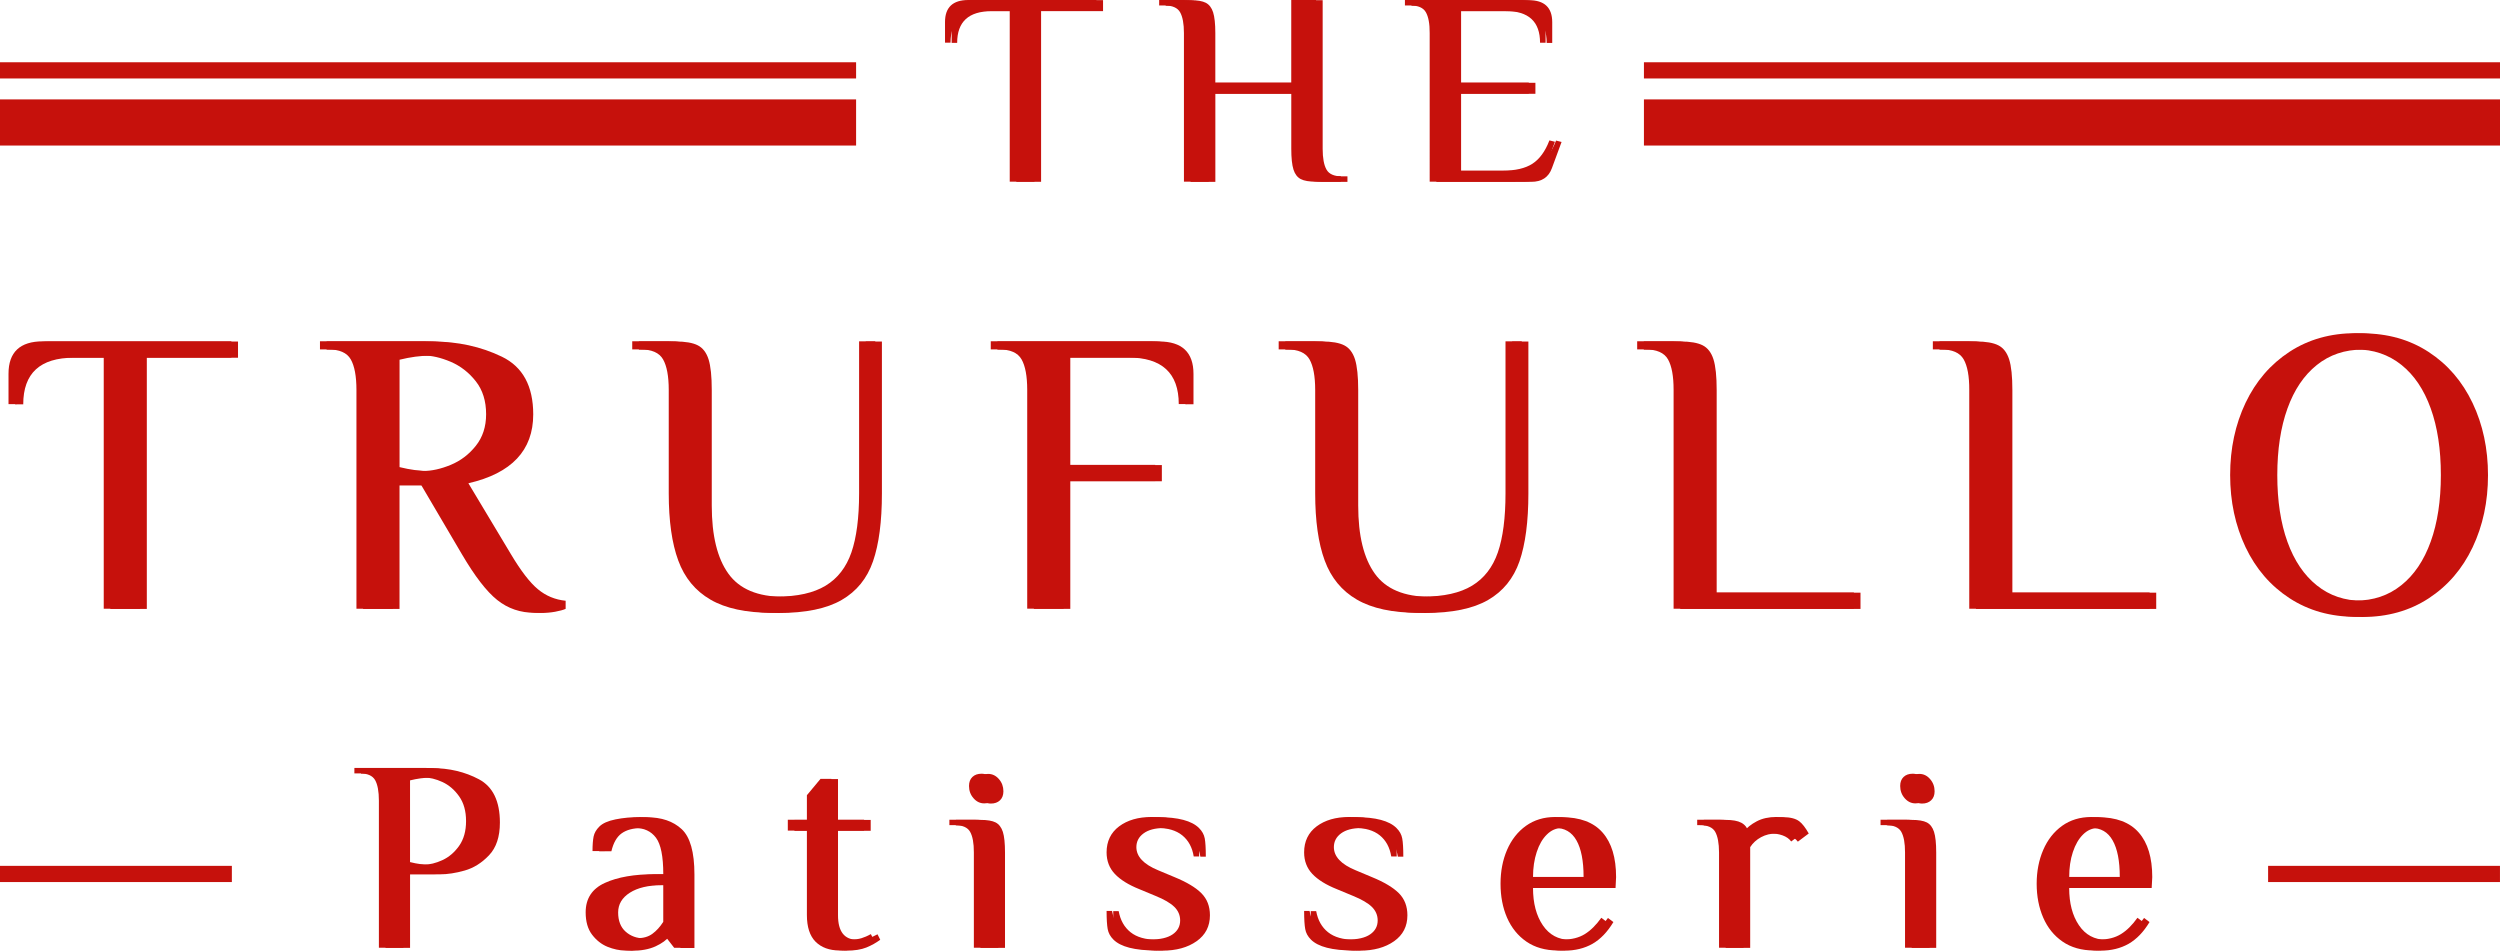 <?xml version="1.0" encoding="utf-8"?>
<!-- Generator: Adobe Illustrator 16.0.0, SVG Export Plug-In . SVG Version: 6.00 Build 0)  -->
<!DOCTYPE svg PUBLIC "-//W3C//DTD SVG 1.1//EN" "http://www.w3.org/Graphics/SVG/1.1/DTD/svg11.dtd">
<svg version="1.1" class="trufulloSvg" id="Layer_1" xmlns="http://www.w3.org/2000/svg" xmlns:xlink="http://www.w3.org/1999/xlink" x="0px" y="0px"
	 width="100%" height="100%" viewBox="0 0 82.517 31.377" enable-background="new 0 0 82.517 31.377" xml:space="preserve">
<g>
	<g>
		<path fill="#C6110C" d="M2.22,11.801c-1.114,0-1.671,0.513-1.671,1.538H0.281v-1.003c0-0.713,0.379-1.07,1.137-1.07h6.219v0.535
			h-3.01v8.291H3.424v-8.291H2.22z"/>
		<path fill="#C6110C" d="M16.413,19.805c-0.353-0.281-0.742-0.787-1.171-1.518l-1.337-2.273h-0.937v4.078h-1.203v-7.221
			c0-0.455-0.063-0.791-0.188-1.01s-0.374-0.328-0.749-0.328h-0.267v-0.268h3.477c0.847,0,1.616,0.168,2.307,0.502
			s1.036,0.97,1.036,1.905c0,1.187-0.713,1.944-2.14,2.273l1.404,2.341c0.33,0.553,0.626,0.938,0.89,1.156
			c0.263,0.219,0.568,0.346,0.916,0.381v0.268c-0.08,0.035-0.194,0.066-0.342,0.094c-0.146,0.027-0.3,0.041-0.461,0.041
			C17.178,20.227,16.765,20.086,16.413,19.805z M14.875,15.345c0.325-0.134,0.602-0.343,0.829-0.628
			c0.228-0.286,0.341-0.633,0.341-1.044c0-0.437-0.113-0.8-0.341-1.089c-0.228-0.29-0.504-0.504-0.829-0.643
			c-0.326-0.138-0.627-0.207-0.902-0.207c-0.313,0-0.646,0.045-1.004,0.133v3.545c0.357,0.088,0.691,0.133,1.004,0.133
			C14.248,15.545,14.549,15.479,14.875,15.345z"/>
		<path fill="#C6110C" d="M23.45,19.791c-0.499-0.289-0.854-0.72-1.063-1.291c-0.21-0.57-0.314-1.31-0.314-2.219v-3.41
			c0-0.455-0.063-0.791-0.188-1.01c-0.125-0.219-0.375-0.328-0.749-0.328h-0.268v-0.268h1.204c0.33,0,0.577,0.043,0.742,0.128
			c0.164,0.084,0.283,0.238,0.354,0.461c0.071,0.224,0.106,0.562,0.106,1.017v3.812c0,0.989,0.183,1.738,0.549,2.246
			c0.365,0.509,0.972,0.763,1.818,0.763c0.678,0,1.215-0.121,1.611-0.361s0.68-0.606,0.85-1.097c0.169-0.49,0.254-1.142,0.254-1.952
			v-5.016h0.534v5.016c0,0.927-0.098,1.674-0.294,2.24c-0.195,0.565-0.541,0.991-1.036,1.276c-0.494,0.286-1.188,0.429-2.079,0.429
			C24.627,20.227,23.949,20.082,23.45,19.791z"/>
		<path fill="#C6110C" d="M33.718,11.861c-0.125-0.219-0.374-0.328-0.749-0.328h-0.267v-0.268h5.336c0.757,0,1.136,0.357,1.136,1.07
			v1.003h-0.267c0-1.025-0.558-1.538-1.672-1.538h-2.127v3.544h3.022v0.535h-3.022v4.212h-1.203v-7.221
			C33.905,12.416,33.843,12.08,33.718,11.861z"/>
		<path fill="#C6110C" d="M44.787,19.791c-0.499-0.289-0.854-0.72-1.063-1.291c-0.21-0.57-0.314-1.31-0.314-2.219v-3.41
			c0-0.455-0.063-0.791-0.188-1.01s-0.374-0.328-0.749-0.328h-0.268v-0.268h1.204c0.33,0,0.577,0.043,0.742,0.128
			c0.165,0.084,0.282,0.238,0.354,0.461c0.07,0.224,0.106,0.562,0.106,1.017v3.812c0,0.989,0.183,1.738,0.549,2.246
			c0.365,0.509,0.972,0.763,1.818,0.763c0.678,0,1.215-0.121,1.611-0.361s0.68-0.606,0.85-1.097c0.169-0.49,0.253-1.142,0.253-1.952
			v-5.016h0.536v5.016c0,0.927-0.099,1.674-0.294,2.24c-0.197,0.565-0.542,0.991-1.037,1.276c-0.494,0.286-1.188,0.429-2.079,0.429
			C45.965,20.227,45.287,20.082,44.787,19.791z"/>
		<path fill="#C6110C" d="M55.055,11.861c-0.125-0.219-0.375-0.328-0.749-0.328h-0.268v-0.268h1.203c0.33,0,0.577,0.043,0.743,0.128
			c0.164,0.084,0.283,0.238,0.354,0.461c0.071,0.224,0.106,0.562,0.106,1.017v6.686h4.747v0.535h-5.951v-7.221
			C55.241,12.416,55.179,12.08,55.055,11.861z"/>
		<path fill="#C6110C" d="M64.814,11.861c-0.125-0.219-0.375-0.328-0.749-0.328h-0.268v-0.268h1.203c0.33,0,0.577,0.043,0.742,0.128
			c0.165,0.084,0.282,0.238,0.354,0.461c0.072,0.224,0.107,0.562,0.107,1.017v6.686h4.748v0.535h-5.952v-7.221
			C65.001,12.416,64.939,12.08,64.814,11.861z"/>
		<path fill="#C6110C" d="M75.569,19.744c-0.628-0.41-1.112-0.971-1.451-1.685c-0.338-0.714-0.508-1.507-0.508-2.38
			c0-0.875,0.17-1.668,0.508-2.381c0.339-0.713,0.823-1.275,1.451-1.686c0.629-0.41,1.357-0.615,2.187-0.615
			s1.559,0.205,2.187,0.615c0.629,0.41,1.112,0.973,1.451,1.686s0.508,1.506,0.508,2.381c0,0.873-0.169,1.666-0.508,2.38
			s-0.822,1.274-1.451,1.685c-0.628,0.41-1.357,0.615-2.187,0.615S76.198,20.154,75.569,19.744z M79.26,19.316
			c0.425-0.339,0.747-0.818,0.97-1.438c0.224-0.619,0.335-1.353,0.335-2.199c0-0.848-0.111-1.58-0.335-2.2
			c-0.223-0.62-0.545-1.099-0.97-1.438c-0.423-0.338-0.925-0.508-1.504-0.508s-1.081,0.17-1.504,0.508
			c-0.424,0.34-0.747,0.818-0.97,1.438s-0.335,1.353-0.335,2.2c0,0.847,0.112,1.58,0.335,2.199s0.546,1.099,0.97,1.438
			c0.423,0.34,0.925,0.508,1.504,0.508S78.837,19.656,79.26,19.316z"/>
	</g>
	<g>
		<path fill="#C6110C" d="M12.381,25.748c-0.085-0.146-0.252-0.221-0.504-0.221h-0.18v-0.18h2.337c0.575,0,1.094,0.123,1.556,0.369
			c0.461,0.246,0.691,0.723,0.691,1.43c0,0.467-0.119,0.826-0.359,1.078c-0.239,0.252-0.508,0.42-0.805,0.504
			c-0.296,0.084-0.567,0.125-0.813,0.125h-0.988v2.428h-0.81v-4.854C12.506,26.121,12.464,25.896,12.381,25.748z M14.601,28.391
			c0.216-0.099,0.4-0.256,0.553-0.472c0.153-0.216,0.229-0.489,0.229-0.817c0-0.33-0.076-0.603-0.229-0.818
			c-0.152-0.216-0.337-0.373-0.553-0.473c-0.216-0.099-0.42-0.148-0.611-0.148c-0.21,0-0.435,0.031-0.674,0.09v2.697
			c0.239,0.061,0.464,0.09,0.674,0.09C14.181,28.539,14.385,28.49,14.601,28.391z"/>
		<path fill="#C6110C" d="M20.05,31.25c-0.197-0.081-0.367-0.215-0.508-0.4s-0.211-0.432-0.211-0.737
			c0-0.455,0.211-0.778,0.634-0.971s0.976-0.288,1.658-0.288h0.27c0-0.587-0.08-0.988-0.242-1.204s-0.396-0.323-0.701-0.323
			c-0.27,0-0.485,0.057-0.646,0.17c-0.162,0.114-0.276,0.313-0.343,0.594h-0.404c0-0.204,0.013-0.363,0.036-0.48
			c0.024-0.117,0.087-0.227,0.189-0.328c0.107-0.108,0.286-0.188,0.534-0.238s0.521-0.076,0.813-0.076
			c0.485,0,0.869,0.13,1.151,0.391c0.281,0.26,0.422,0.76,0.422,1.496v2.428h-0.449l-0.314-0.404h-0.046
			c-0.107,0.138-0.267,0.254-0.476,0.35c-0.21,0.096-0.471,0.145-0.782,0.145C20.443,31.371,20.248,31.33,20.05,31.25z
			 M21.533,30.822c0.132-0.096,0.252-0.227,0.359-0.395v-1.215h-0.27c-0.443,0-0.794,0.084-1.052,0.248
			c-0.257,0.164-0.386,0.382-0.386,0.651c0,0.276,0.082,0.487,0.247,0.634c0.164,0.146,0.367,0.221,0.606,0.221
			C21.237,30.967,21.401,30.919,21.533,30.822z"/>
		<path fill="#C6110C" d="M26.92,31.084c-0.191-0.192-0.287-0.486-0.287-0.881v-2.787h-0.63v-0.359h0.63v-0.81l0.449-0.539h0.359
			v1.349h1.079v0.359h-1.079v2.787c0,0.539,0.21,0.809,0.63,0.809c0.144,0,0.265-0.015,0.363-0.045
			c0.1-0.03,0.203-0.075,0.311-0.135l0.09,0.18c-0.138,0.103-0.291,0.188-0.458,0.256c-0.168,0.068-0.391,0.104-0.666,0.104
			C27.375,31.371,27.112,31.275,26.92,31.084z"/>
		<path fill="#C6110C" d="M32.02,27.455c-0.084-0.146-0.252-0.219-0.504-0.219h-0.18v-0.18h0.809c0.222,0,0.389,0.028,0.499,0.084
			c0.111,0.058,0.19,0.161,0.239,0.311c0.048,0.15,0.071,0.378,0.071,0.684v3.146h-0.81v-3.146
			C32.145,27.829,32.104,27.604,32.02,27.455z M32.132,26.346c-0.1-0.113-0.148-0.249-0.148-0.404c0-0.126,0.037-0.225,0.112-0.297
			s0.176-0.107,0.301-0.107c0.138,0,0.256,0.057,0.355,0.171c0.099,0.113,0.148,0.249,0.148,0.403c0,0.127-0.038,0.226-0.112,0.297
			c-0.075,0.072-0.176,0.108-0.302,0.108C32.349,26.517,32.23,26.46,32.132,26.346z"/>
		<path fill="#C6110C" d="M36.75,31.012c-0.103-0.102-0.165-0.217-0.189-0.347c-0.023-0.128-0.036-0.327-0.036-0.597h0.18
			c0.055,0.299,0.185,0.531,0.392,0.696s0.496,0.247,0.867,0.247c0.33,0,0.577-0.057,0.742-0.171
			c0.164-0.114,0.247-0.267,0.247-0.458c0-0.174-0.064-0.324-0.193-0.45s-0.334-0.245-0.616-0.36l-0.539-0.224
			c-0.359-0.144-0.629-0.312-0.809-0.504c-0.18-0.191-0.271-0.429-0.271-0.71c0-0.365,0.139-0.652,0.414-0.859
			c0.275-0.205,0.632-0.309,1.069-0.309c0.659,0,1.109,0.119,1.349,0.359c0.102,0.102,0.165,0.215,0.189,0.342
			c0.023,0.125,0.035,0.326,0.035,0.602h-0.18c-0.048-0.299-0.174-0.531-0.378-0.697c-0.203-0.164-0.482-0.246-0.835-0.246
			c-0.282,0-0.502,0.059-0.661,0.175s-0.238,0.269-0.238,0.454c0,0.312,0.24,0.566,0.719,0.764l0.54,0.226
			c0.407,0.167,0.704,0.346,0.89,0.534c0.186,0.189,0.279,0.43,0.279,0.725c0,0.365-0.147,0.65-0.441,0.857
			c-0.293,0.207-0.671,0.311-1.133,0.311C37.454,31.371,36.989,31.252,36.75,31.012z"/>
		<path fill="#C6110C" d="M43.269,31.012c-0.102-0.102-0.165-0.217-0.188-0.347c-0.023-0.128-0.036-0.327-0.036-0.597h0.18
			c0.054,0.299,0.185,0.531,0.392,0.696s0.496,0.247,0.867,0.247c0.329,0,0.577-0.057,0.741-0.171
			c0.165-0.114,0.248-0.267,0.248-0.458c0-0.174-0.065-0.324-0.193-0.45c-0.13-0.126-0.335-0.245-0.616-0.36l-0.539-0.224
			c-0.36-0.144-0.629-0.312-0.81-0.504c-0.18-0.191-0.27-0.429-0.27-0.71c0-0.365,0.139-0.652,0.414-0.859
			c0.275-0.205,0.632-0.309,1.069-0.309c0.659,0,1.109,0.119,1.348,0.359c0.103,0.102,0.166,0.215,0.189,0.342
			c0.024,0.125,0.036,0.326,0.036,0.602h-0.18c-0.049-0.299-0.174-0.531-0.378-0.697c-0.203-0.164-0.482-0.246-0.836-0.246
			c-0.282,0-0.502,0.059-0.661,0.175c-0.158,0.116-0.237,0.269-0.237,0.454c0,0.312,0.239,0.566,0.719,0.764l0.539,0.226
			c0.408,0.167,0.704,0.346,0.891,0.534c0.186,0.189,0.278,0.43,0.278,0.725c0,0.365-0.146,0.65-0.44,0.857
			s-0.672,0.311-1.133,0.311C43.973,31.371,43.508,31.252,43.269,31.012z"/>
		<path fill="#C6110C" d="M50.381,31.079c-0.281-0.194-0.494-0.458-0.639-0.791c-0.144-0.333-0.214-0.706-0.214-1.119
			c0-0.407,0.07-0.779,0.214-1.115c0.145-0.335,0.353-0.601,0.625-0.796c0.273-0.194,0.592-0.291,0.959-0.291
			c0.604,0,1.055,0.168,1.352,0.508c0.297,0.338,0.445,0.828,0.445,1.47l-0.018,0.359h-2.725c0,0.503,0.108,0.913,0.324,1.231
			c0.216,0.317,0.513,0.477,0.89,0.477c0.282,0,0.52-0.06,0.715-0.18c0.194-0.12,0.376-0.301,0.545-0.539l0.179,0.135
			c-0.198,0.329-0.428,0.568-0.692,0.719c-0.264,0.149-0.572,0.225-0.926,0.225C51.007,31.371,50.663,31.273,50.381,31.079z
			 M52.035,27.74c-0.156-0.277-0.393-0.414-0.709-0.414c-0.181,0-0.343,0.07-0.486,0.211c-0.145,0.141-0.257,0.334-0.337,0.58
			c-0.081,0.246-0.122,0.521-0.122,0.827h1.888C52.269,28.416,52.191,28.016,52.035,27.74z"/>
		<path fill="#C6110C" d="M56.613,27.455c-0.084-0.146-0.252-0.219-0.504-0.219h-0.09v-0.18h0.72c0.228,0,0.399,0.031,0.517,0.094
			s0.199,0.166,0.247,0.311h0.045c0.108-0.139,0.253-0.256,0.437-0.352c0.183-0.096,0.396-0.143,0.643-0.143
			c0.239,0,0.419,0.045,0.54,0.135c0.101,0.077,0.206,0.212,0.314,0.404l-0.36,0.27c-0.066-0.09-0.162-0.158-0.288-0.203
			c-0.126-0.044-0.27-0.066-0.431-0.066c-0.181,0-0.345,0.04-0.495,0.121s-0.27,0.19-0.359,0.328v3.326h-0.809v-3.146
			C56.739,27.829,56.696,27.604,56.613,27.455z"/>
		<path fill="#C6110C" d="M62.755,27.455c-0.084-0.146-0.252-0.219-0.504-0.219h-0.18v-0.18h0.809c0.222,0,0.389,0.028,0.499,0.084
			c0.111,0.058,0.19,0.161,0.238,0.311c0.048,0.15,0.072,0.378,0.072,0.684v3.146h-0.81v-3.146
			C62.88,27.829,62.838,27.604,62.755,27.455z M62.867,26.346c-0.099-0.113-0.148-0.249-0.148-0.404
			c0-0.126,0.037-0.225,0.112-0.297s0.175-0.107,0.301-0.107c0.139,0,0.257,0.057,0.355,0.171c0.099,0.113,0.149,0.249,0.149,0.403
			c0,0.127-0.038,0.226-0.114,0.297c-0.075,0.072-0.175,0.108-0.301,0.108C63.084,26.517,62.967,26.46,62.867,26.346z"/>
		<path fill="#C6110C" d="M68.079,31.079c-0.282-0.194-0.495-0.458-0.639-0.791s-0.216-0.706-0.216-1.119
			c0-0.407,0.072-0.779,0.216-1.115c0.144-0.335,0.353-0.601,0.624-0.796c0.272-0.194,0.593-0.291,0.958-0.291
			c0.605,0,1.057,0.168,1.353,0.508c0.297,0.338,0.445,0.828,0.445,1.47l-0.019,0.359h-2.723c0,0.503,0.107,0.913,0.323,1.231
			c0.215,0.317,0.512,0.477,0.889,0.477c0.283,0,0.521-0.06,0.715-0.18c0.195-0.12,0.377-0.301,0.545-0.539l0.18,0.135
			c-0.197,0.329-0.429,0.568-0.692,0.719c-0.264,0.149-0.572,0.225-0.926,0.225C68.705,31.371,68.36,31.273,68.079,31.079z
			 M69.732,27.74c-0.155-0.277-0.393-0.414-0.71-0.414c-0.18,0-0.342,0.07-0.485,0.211s-0.256,0.334-0.337,0.58
			c-0.082,0.246-0.121,0.521-0.121,0.827h1.888C69.967,28.416,69.889,28.016,69.732,27.74z"/>
	</g>
	<g>
		<path fill="#C6110C" d="M32.51,0.363c-0.757,0-1.136,0.349-1.136,1.046h-0.182V0.727C31.192,0.242,31.449,0,31.965,0h4.225v0.363
			h-2.045v5.633h-0.817V0.363H32.51z"/>
		<path fill="#C6110C" d="M38.951,0.404c-0.085-0.148-0.255-0.223-0.509-0.223h-0.182V0h0.817c0.225,0,0.393,0.029,0.504,0.086
			c0.112,0.059,0.192,0.162,0.241,0.314c0.048,0.151,0.073,0.381,0.073,0.689v1.637h2.725V0h0.818v4.906
			c0,0.309,0.042,0.537,0.127,0.686s0.254,0.223,0.509,0.223h0.182v0.182h-0.817c-0.225,0-0.393-0.028-0.505-0.086
			c-0.111-0.058-0.192-0.162-0.24-0.313c-0.049-0.152-0.073-0.383-0.073-0.691V3.09h-2.725v2.906h-0.818V1.09
			C39.078,0.781,39.035,0.553,38.951,0.404z"/>
		<path fill="#C6110C" d="M47.063,0.404c-0.084-0.148-0.254-0.223-0.509-0.223h-0.182V0h3.87c0.515,0,0.773,0.242,0.773,0.727v0.683
			h-0.183c0-0.697-0.378-1.046-1.135-1.046h-1.69v2.363h2.453V3.09h-2.453v2.543h1.59c0.418,0,0.745-0.075,0.981-0.227
			c0.235-0.151,0.424-0.408,0.563-0.772l0.182,0.046l-0.318,0.863c-0.109,0.303-0.336,0.453-0.682,0.453h-3.134V1.09
			C47.191,0.781,47.148,0.553,47.063,0.404z"/>
	</g>
	<g>
		<g>
			<rect y="2.055" fill="#C6110C" width="28.257" height="0.535"/>
		</g>
		<g>
			<rect y="3.281" fill="#C6110C" width="28.257" height="1.523"/>
		</g>
	</g>
	<g>
		<g>
			<rect x="54.261" y="2.055" fill="#C6110C" width="28.256" height="0.535"/>
		</g>
		<g>
			<rect x="54.261" y="3.281" fill="#C6110C" width="28.256" height="1.523"/>
		</g>
	</g>
	<g>
		<rect y="28.579" fill="#C6110C" width="7.653" height="0.535"/>
	</g>
	<g>
		<rect x="74.863" y="28.579" fill="#C6110C" width="7.653" height="0.535"/>
	</g>
</g>
<g>
	<g>
		<g>
			<g>
				<path fill="#C6110C" d="M2.438,11.807c-1.114,0-1.671,0.513-1.671,1.538H0.5v-1.003c0-0.713,0.379-1.07,1.137-1.07h6.219v0.535
					h-3.01v8.291H3.643v-8.291H2.438z"/>
				<path fill="#C6110C" d="M16.632,19.811c-0.353-0.281-0.742-0.787-1.171-1.518l-1.337-2.273h-0.937v4.078h-1.203v-7.221
					c0-0.455-0.063-0.791-0.188-1.01s-0.374-0.328-0.749-0.328h-0.267v-0.268h3.477c0.847,0,1.616,0.168,2.307,0.502
					s1.036,0.97,1.036,1.905c0,1.187-0.713,1.944-2.14,2.273l1.404,2.341c0.33,0.553,0.626,0.938,0.89,1.156
					c0.263,0.219,0.568,0.346,0.916,0.381v0.268c-0.08,0.035-0.194,0.066-0.342,0.094c-0.146,0.027-0.3,0.041-0.461,0.041
					C17.396,20.232,16.983,20.092,16.632,19.811z M15.094,15.351c0.325-0.134,0.602-0.343,0.829-0.628
					c0.228-0.286,0.341-0.633,0.341-1.044c0-0.437-0.113-0.8-0.341-1.089c-0.228-0.29-0.504-0.504-0.829-0.643
					c-0.326-0.138-0.627-0.207-0.902-0.207c-0.313,0-0.646,0.045-1.004,0.133v3.545c0.357,0.088,0.691,0.133,1.004,0.133
					C14.467,15.551,14.768,15.484,15.094,15.351z"/>
				<path fill="#C6110C" d="M23.669,19.797c-0.499-0.289-0.854-0.72-1.063-1.291c-0.21-0.57-0.314-1.31-0.314-2.219v-3.41
					c0-0.455-0.063-0.791-0.188-1.01c-0.125-0.219-0.375-0.328-0.749-0.328h-0.268v-0.268h1.204c0.33,0,0.577,0.043,0.742,0.128
					c0.164,0.084,0.283,0.238,0.354,0.461c0.071,0.224,0.106,0.562,0.106,1.017v3.812c0,0.989,0.183,1.738,0.549,2.246
					c0.365,0.509,0.972,0.763,1.818,0.763c0.678,0,1.215-0.121,1.611-0.361s0.68-0.606,0.85-1.097
					c0.169-0.49,0.254-1.142,0.254-1.952v-5.016h0.534v5.016c0,0.927-0.098,1.674-0.294,2.24c-0.195,0.565-0.541,0.991-1.036,1.276
					c-0.494,0.286-1.188,0.429-2.079,0.429C24.846,20.232,24.168,20.088,23.669,19.797z"/>
				<path fill="#C6110C" d="M33.937,11.867c-0.125-0.219-0.374-0.328-0.749-0.328h-0.267v-0.268h5.336
					c0.757,0,1.136,0.357,1.136,1.07v1.003h-0.267c0-1.025-0.558-1.538-1.672-1.538h-2.127v3.544h3.022v0.535h-3.022v4.212h-1.203
					v-7.221C34.124,12.422,34.062,12.086,33.937,11.867z"/>
				<path fill="#C6110C" d="M45.006,19.797c-0.499-0.289-0.854-0.72-1.063-1.291c-0.21-0.57-0.314-1.31-0.314-2.219v-3.41
					c0-0.455-0.063-0.791-0.188-1.01s-0.374-0.328-0.749-0.328h-0.268v-0.268h1.204c0.33,0,0.577,0.043,0.742,0.128
					c0.165,0.084,0.282,0.238,0.354,0.461c0.07,0.224,0.106,0.562,0.106,1.017v3.812c0,0.989,0.183,1.738,0.549,2.246
					c0.365,0.509,0.972,0.763,1.818,0.763c0.678,0,1.215-0.121,1.611-0.361s0.68-0.606,0.85-1.097
					c0.169-0.49,0.253-1.142,0.253-1.952v-5.016h0.536v5.016c0,0.927-0.099,1.674-0.294,2.24c-0.197,0.565-0.542,0.991-1.037,1.276
					c-0.494,0.286-1.188,0.429-2.079,0.429C46.184,20.232,45.506,20.088,45.006,19.797z"/>
				<path fill="#C6110C" d="M55.273,11.867c-0.125-0.219-0.375-0.328-0.749-0.328h-0.268v-0.268h1.203
					c0.33,0,0.577,0.043,0.743,0.128c0.164,0.084,0.283,0.238,0.354,0.461c0.071,0.224,0.106,0.562,0.106,1.017v6.686h4.747v0.535
					H55.46v-7.221C55.46,12.422,55.397,12.086,55.273,11.867z"/>
				<path fill="#C6110C" d="M65.033,11.867c-0.125-0.219-0.375-0.328-0.749-0.328h-0.268v-0.268h1.203
					c0.33,0,0.577,0.043,0.742,0.128c0.165,0.084,0.282,0.238,0.354,0.461c0.072,0.224,0.107,0.562,0.107,1.017v6.686h4.748v0.535
					H65.22v-7.221C65.22,12.422,65.158,12.086,65.033,11.867z"/>
				<path fill="#C6110C" d="M75.788,19.75c-0.628-0.41-1.112-0.971-1.451-1.685c-0.338-0.714-0.508-1.507-0.508-2.38
					c0-0.875,0.17-1.668,0.508-2.381c0.339-0.713,0.823-1.275,1.451-1.686c0.629-0.41,1.357-0.615,2.187-0.615
					s1.559,0.205,2.187,0.615c0.629,0.41,1.112,0.973,1.451,1.686s0.508,1.506,0.508,2.381c0,0.873-0.169,1.666-0.508,2.38
					s-0.822,1.274-1.451,1.685c-0.628,0.41-1.357,0.615-2.187,0.615S76.417,20.16,75.788,19.75z M79.479,19.322
					c0.425-0.339,0.747-0.818,0.97-1.438c0.224-0.619,0.335-1.353,0.335-2.199c0-0.848-0.111-1.58-0.335-2.2
					c-0.223-0.62-0.545-1.099-0.97-1.438c-0.423-0.338-0.925-0.508-1.504-0.508s-1.081,0.17-1.504,0.508
					c-0.424,0.34-0.747,0.818-0.97,1.438s-0.335,1.353-0.335,2.2c0,0.847,0.112,1.58,0.335,2.199s0.546,1.099,0.97,1.438
					c0.423,0.34,0.925,0.508,1.504,0.508S79.056,19.662,79.479,19.322z"/>
			</g>
			<g>
				<path fill="#C6110C" d="M12.6,25.754c-0.085-0.146-0.252-0.221-0.504-0.221h-0.18v-0.18h2.337c0.575,0,1.094,0.123,1.556,0.369
					c0.461,0.246,0.691,0.723,0.691,1.43c0,0.467-0.119,0.826-0.359,1.078c-0.239,0.252-0.508,0.42-0.805,0.504
					c-0.296,0.084-0.567,0.125-0.813,0.125h-0.988v2.428h-0.81v-4.854C12.725,26.127,12.683,25.901,12.6,25.754z M14.819,28.396
					c0.216-0.099,0.4-0.256,0.553-0.472c0.153-0.216,0.229-0.489,0.229-0.817c0-0.33-0.076-0.603-0.229-0.818
					c-0.152-0.216-0.337-0.373-0.553-0.473c-0.216-0.099-0.42-0.148-0.611-0.148c-0.21,0-0.435,0.031-0.674,0.09v2.697
					c0.239,0.061,0.464,0.09,0.674,0.09C14.399,28.545,14.604,28.496,14.819,28.396z"/>
				<path fill="#C6110C" d="M20.269,31.256c-0.197-0.081-0.367-0.215-0.508-0.4s-0.211-0.432-0.211-0.737
					c0-0.455,0.211-0.778,0.634-0.971s0.976-0.288,1.658-0.288h0.27c0-0.587-0.08-0.988-0.242-1.204s-0.396-0.323-0.701-0.323
					c-0.27,0-0.485,0.057-0.646,0.17c-0.162,0.114-0.276,0.313-0.343,0.594h-0.404c0-0.204,0.013-0.363,0.036-0.48
					c0.024-0.117,0.087-0.227,0.189-0.328c0.107-0.108,0.286-0.188,0.534-0.238s0.521-0.076,0.813-0.076
					c0.485,0,0.869,0.13,1.151,0.391c0.281,0.26,0.422,0.76,0.422,1.496v2.428h-0.449l-0.314-0.404h-0.046
					c-0.107,0.138-0.267,0.254-0.476,0.35c-0.21,0.096-0.471,0.145-0.782,0.145C20.662,31.377,20.467,31.336,20.269,31.256z
					 M21.752,30.828c0.132-0.096,0.252-0.227,0.359-0.395v-1.215h-0.27c-0.443,0-0.794,0.084-1.052,0.248
					c-0.257,0.164-0.386,0.382-0.386,0.651c0,0.276,0.082,0.487,0.247,0.634c0.164,0.146,0.367,0.221,0.606,0.221
					C21.456,30.973,21.62,30.925,21.752,30.828z"/>
				<path fill="#C6110C" d="M27.139,31.09c-0.191-0.192-0.287-0.486-0.287-0.881v-2.787h-0.63v-0.359h0.63v-0.81l0.449-0.539h0.359
					v1.349h1.079v0.359H27.66v2.787c0,0.539,0.21,0.809,0.63,0.809c0.144,0,0.265-0.015,0.363-0.045
					c0.1-0.03,0.203-0.075,0.311-0.135l0.09,0.18c-0.138,0.103-0.291,0.188-0.458,0.256c-0.168,0.068-0.391,0.104-0.666,0.104
					C27.594,31.377,27.331,31.281,27.139,31.09z"/>
				<path fill="#C6110C" d="M32.238,27.461c-0.084-0.146-0.252-0.219-0.504-0.219h-0.18v-0.18h0.809
					c0.222,0,0.389,0.028,0.499,0.084c0.111,0.058,0.19,0.161,0.239,0.311c0.048,0.15,0.071,0.378,0.071,0.684v3.146h-0.81v-3.146
					C32.363,27.835,32.322,27.609,32.238,27.461z M32.351,26.352c-0.1-0.113-0.148-0.249-0.148-0.404
					c0-0.126,0.037-0.225,0.112-0.297s0.176-0.107,0.301-0.107c0.138,0,0.256,0.057,0.355,0.171
					c0.099,0.113,0.148,0.249,0.148,0.403c0,0.127-0.038,0.226-0.112,0.297c-0.075,0.072-0.176,0.108-0.302,0.108
					C32.567,26.522,32.449,26.466,32.351,26.352z"/>
				<path fill="#C6110C" d="M36.969,31.018c-0.103-0.102-0.165-0.217-0.189-0.347c-0.023-0.128-0.036-0.327-0.036-0.597h0.18
					c0.055,0.299,0.185,0.531,0.392,0.696s0.496,0.247,0.867,0.247c0.33,0,0.577-0.057,0.742-0.171
					c0.164-0.114,0.247-0.267,0.247-0.458c0-0.174-0.064-0.324-0.193-0.45s-0.334-0.245-0.616-0.36l-0.539-0.224
					c-0.359-0.144-0.629-0.312-0.809-0.504c-0.18-0.191-0.271-0.429-0.271-0.71c0-0.365,0.139-0.652,0.414-0.859
					c0.275-0.205,0.632-0.309,1.069-0.309c0.659,0,1.109,0.119,1.349,0.359c0.102,0.102,0.165,0.215,0.189,0.342
					C39.788,27.799,39.8,28,39.8,28.275h-0.18c-0.048-0.299-0.174-0.531-0.378-0.697c-0.203-0.164-0.482-0.246-0.835-0.246
					c-0.282,0-0.502,0.059-0.661,0.175s-0.238,0.269-0.238,0.454c0,0.312,0.24,0.566,0.719,0.764l0.54,0.226
					c0.407,0.167,0.704,0.346,0.89,0.534c0.186,0.189,0.279,0.43,0.279,0.725c0,0.365-0.147,0.65-0.441,0.857
					c-0.293,0.207-0.671,0.311-1.133,0.311C37.673,31.377,37.208,31.258,36.969,31.018z"/>
				<path fill="#C6110C" d="M43.487,31.018c-0.102-0.102-0.165-0.217-0.188-0.347c-0.023-0.128-0.036-0.327-0.036-0.597h0.18
					c0.054,0.299,0.185,0.531,0.392,0.696s0.496,0.247,0.867,0.247c0.329,0,0.577-0.057,0.741-0.171
					c0.165-0.114,0.248-0.267,0.248-0.458c0-0.174-0.065-0.324-0.193-0.45c-0.13-0.126-0.335-0.245-0.616-0.36l-0.539-0.224
					c-0.36-0.144-0.629-0.312-0.81-0.504c-0.18-0.191-0.27-0.429-0.27-0.71c0-0.365,0.139-0.652,0.414-0.859
					c0.275-0.205,0.632-0.309,1.069-0.309c0.659,0,1.109,0.119,1.348,0.359c0.103,0.102,0.166,0.215,0.189,0.342
					c0.024,0.125,0.036,0.326,0.036,0.602h-0.18c-0.049-0.299-0.174-0.531-0.378-0.697c-0.203-0.164-0.482-0.246-0.836-0.246
					c-0.282,0-0.502,0.059-0.661,0.175c-0.158,0.116-0.237,0.269-0.237,0.454c0,0.312,0.239,0.566,0.719,0.764l0.539,0.226
					c0.408,0.167,0.704,0.346,0.891,0.534c0.186,0.189,0.278,0.43,0.278,0.725c0,0.365-0.146,0.65-0.44,0.857
					s-0.672,0.311-1.133,0.311C44.191,31.377,43.727,31.258,43.487,31.018z"/>
				<path fill="#C6110C" d="M50.6,31.085c-0.281-0.194-0.494-0.458-0.639-0.791c-0.144-0.333-0.214-0.706-0.214-1.119
					c0-0.407,0.07-0.779,0.214-1.115c0.145-0.335,0.353-0.601,0.625-0.796c0.273-0.194,0.592-0.291,0.959-0.291
					c0.604,0,1.055,0.168,1.352,0.508c0.297,0.338,0.445,0.828,0.445,1.47l-0.018,0.359H50.6c0,0.503,0.108,0.913,0.324,1.231
					c0.216,0.317,0.513,0.477,0.89,0.477c0.282,0,0.52-0.06,0.715-0.18c0.194-0.12,0.376-0.301,0.545-0.539l0.179,0.135
					c-0.198,0.329-0.428,0.568-0.692,0.719c-0.264,0.149-0.572,0.225-0.926,0.225C51.226,31.377,50.882,31.279,50.6,31.085z
					 M52.254,27.746c-0.156-0.277-0.393-0.414-0.709-0.414c-0.181,0-0.343,0.07-0.486,0.211c-0.145,0.141-0.257,0.334-0.337,0.58
					c-0.081,0.246-0.122,0.521-0.122,0.827h1.888C52.487,28.422,52.41,28.021,52.254,27.746z"/>
				<path fill="#C6110C" d="M56.832,27.461c-0.084-0.146-0.252-0.219-0.504-0.219h-0.09v-0.18h0.72c0.228,0,0.399,0.031,0.517,0.094
					s0.199,0.166,0.247,0.311h0.045c0.108-0.139,0.253-0.256,0.437-0.352c0.183-0.096,0.396-0.143,0.643-0.143
					c0.239,0,0.419,0.045,0.54,0.135c0.101,0.077,0.206,0.212,0.314,0.404l-0.36,0.27c-0.066-0.09-0.162-0.158-0.288-0.203
					c-0.126-0.044-0.27-0.066-0.431-0.066c-0.181,0-0.345,0.04-0.495,0.121s-0.27,0.19-0.359,0.328v3.326h-0.809v-3.146
					C56.958,27.835,56.915,27.609,56.832,27.461z"/>
				<path fill="#C6110C" d="M62.974,27.461c-0.084-0.146-0.252-0.219-0.504-0.219h-0.18v-0.18h0.809
					c0.222,0,0.389,0.028,0.499,0.084c0.111,0.058,0.19,0.161,0.238,0.311c0.048,0.15,0.072,0.378,0.072,0.684v3.146h-0.81v-3.146
					C63.099,27.835,63.057,27.609,62.974,27.461z M63.086,26.352c-0.099-0.113-0.148-0.249-0.148-0.404
					c0-0.126,0.037-0.225,0.112-0.297s0.175-0.107,0.301-0.107c0.139,0,0.257,0.057,0.355,0.171
					c0.099,0.113,0.149,0.249,0.149,0.403c0,0.127-0.038,0.226-0.114,0.297c-0.075,0.072-0.175,0.108-0.301,0.108
					C63.303,26.522,63.186,26.466,63.086,26.352z"/>
				<path fill="#C6110C" d="M68.298,31.085c-0.282-0.194-0.495-0.458-0.639-0.791s-0.216-0.706-0.216-1.119
					c0-0.407,0.072-0.779,0.216-1.115c0.144-0.335,0.353-0.601,0.624-0.796c0.272-0.194,0.593-0.291,0.958-0.291
					c0.605,0,1.057,0.168,1.353,0.508c0.297,0.338,0.445,0.828,0.445,1.47l-0.019,0.359h-2.723c0,0.503,0.107,0.913,0.323,1.231
					c0.215,0.317,0.512,0.477,0.889,0.477c0.283,0,0.521-0.06,0.715-0.18c0.195-0.12,0.377-0.301,0.545-0.539l0.18,0.135
					c-0.197,0.329-0.429,0.568-0.692,0.719c-0.264,0.149-0.572,0.225-0.926,0.225C68.924,31.377,68.579,31.279,68.298,31.085z
					 M69.951,27.746c-0.155-0.277-0.393-0.414-0.71-0.414c-0.18,0-0.342,0.07-0.485,0.211s-0.256,0.334-0.337,0.58
					c-0.082,0.246-0.121,0.521-0.121,0.827h1.888C70.186,28.422,70.107,28.021,69.951,27.746z"/>
			</g>
			<g>
				<path fill="#C6110C" d="M32.729,0.369c-0.757,0-1.136,0.349-1.136,1.046h-0.182V0.732c0-0.484,0.257-0.727,0.772-0.727h4.225
					v0.363h-2.045v5.633h-0.817V0.369H32.729z"/>
				<path fill="#C6110C" d="M39.17,0.41c-0.085-0.148-0.255-0.223-0.509-0.223h-0.182V0.006h0.817c0.225,0,0.393,0.029,0.504,0.086
					c0.112,0.059,0.192,0.162,0.241,0.314c0.048,0.151,0.073,0.381,0.073,0.689v1.637h2.725V0.006h0.818v4.906
					c0,0.309,0.042,0.537,0.127,0.686s0.254,0.223,0.509,0.223h0.182v0.182h-0.817c-0.225,0-0.393-0.028-0.505-0.086
					c-0.111-0.058-0.192-0.162-0.24-0.313c-0.049-0.152-0.073-0.383-0.073-0.691V3.096h-2.725v2.906h-0.818V1.096
					C39.297,0.787,39.254,0.559,39.17,0.41z"/>
				<path fill="#C6110C" d="M47.282,0.41c-0.084-0.148-0.254-0.223-0.509-0.223h-0.182V0.006h3.87c0.515,0,0.773,0.242,0.773,0.727
					v0.683h-0.183c0-0.697-0.378-1.046-1.135-1.046h-1.69v2.363h2.453v0.363h-2.453v2.543h1.59c0.418,0,0.745-0.075,0.981-0.227
					c0.235-0.151,0.424-0.408,0.563-0.772l0.182,0.046l-0.318,0.863c-0.109,0.303-0.336,0.453-0.682,0.453H47.41V1.096
					C47.41,0.787,47.367,0.559,47.282,0.41z"/>
			</g>
		</g>
	</g>
</g>
</svg>
